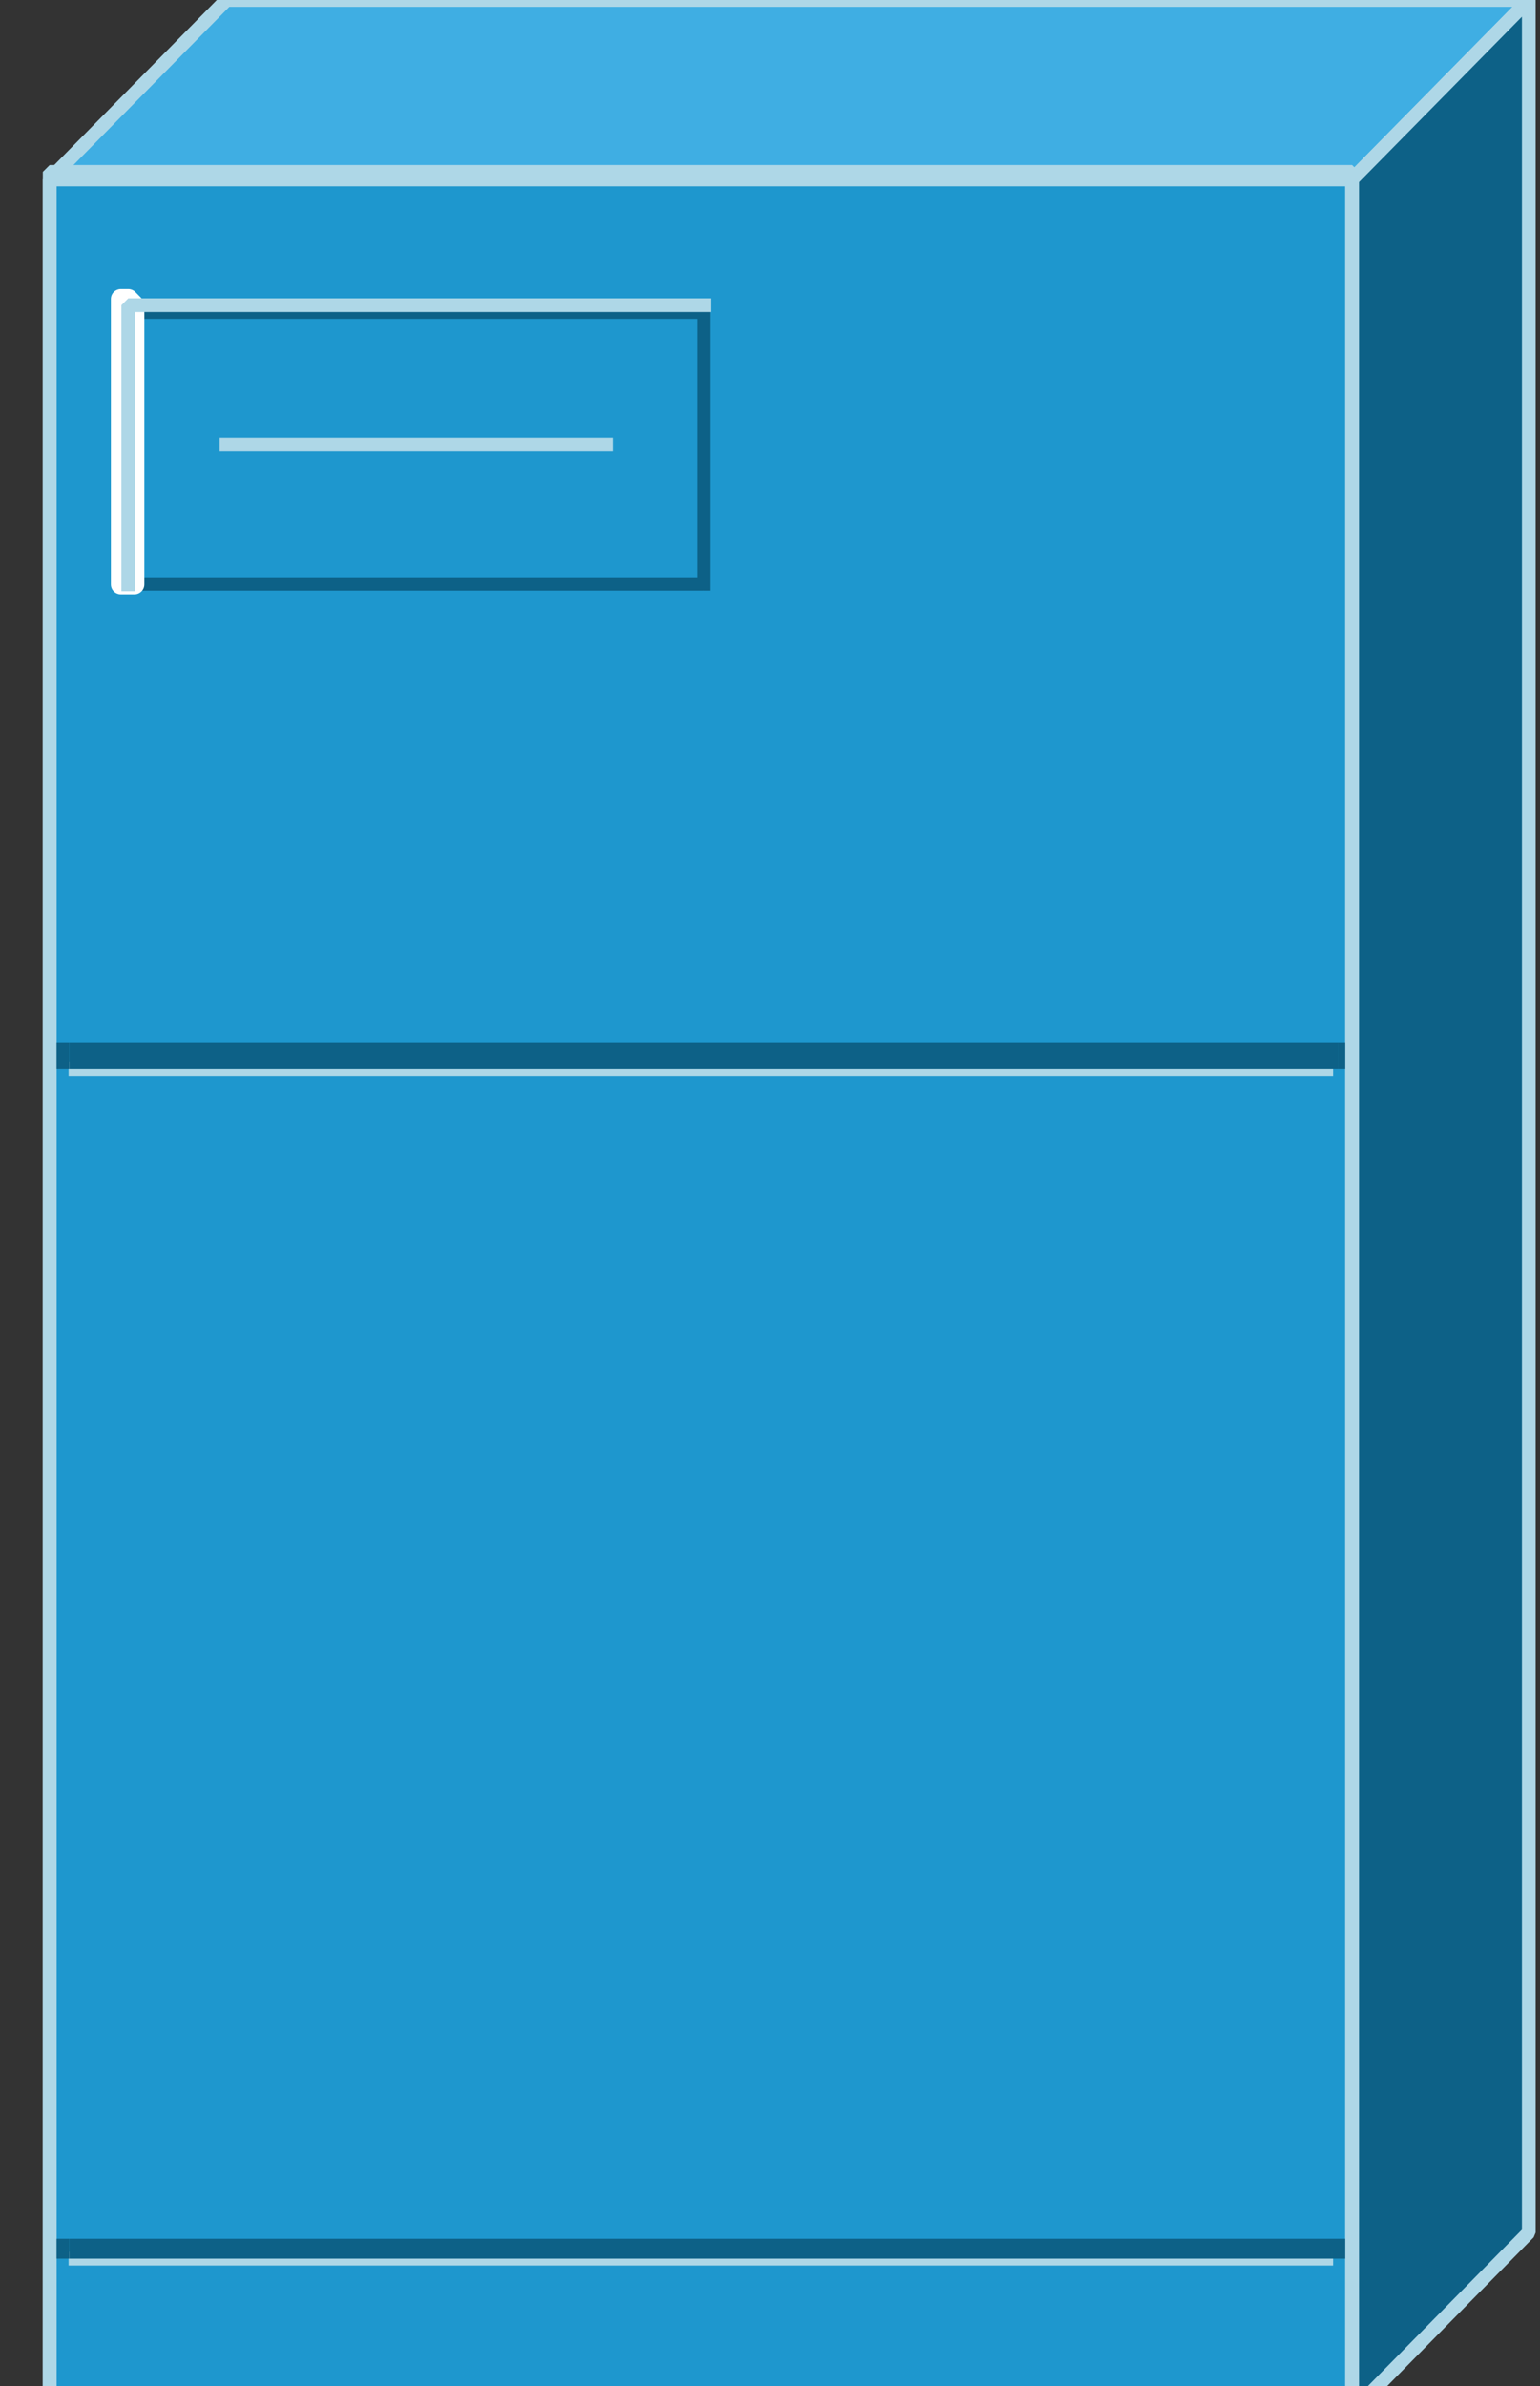 <?xml version="1.0" encoding="iso-8859-1"?>
<!DOCTYPE svg PUBLIC "-//W3C//DTD SVG 1.1//EN" "http://www.w3.org/Graphics/SVG/1.1/DTD/svg11.dtd">
<svg version="1.1" xmlns="http://www.w3.org/2000/svg" xmlns:xlink="http://www.w3.org/1999/xlink" width="31" height="48" viewBox="0 0 31 48">
<rect x="0" y="0" width="31" height="48" fill="#333333" stroke="none"/>
<g>
	<polygon style="fill-rule:evenodd;clip-rule:evenodd;fill:#1E97CE;" points="1,3.609 1,48.521 27.218,48.521 27.218,3.609 1,3.609 
			"/>
	<polygon style="fill:none;stroke:#AED7E7;stroke-width:0.276;stroke-linecap:square;stroke-miterlimit:1;" points="1,3.609 
		1,48.521 27.218,48.521 27.218,3.609 1,3.609 	"/>
	<polygon style="fill-rule:evenodd;clip-rule:evenodd;fill:#3FAEE3;" points="1,3.609 4.558,0 30.774,0 27.218,3.609 1,3.609 	"/>
	<polygon style="fill:none;stroke:#AED7E7;stroke-width:0.276;stroke-linecap:square;stroke-miterlimit:1;" points="1,3.609 
		4.558,0 30.774,0 27.218,3.609 1,3.609 	"/>
	<polygon style="fill-rule:evenodd;clip-rule:evenodd;fill:#1E97CE;" points="2.582,6.14 2.582,11.754 14.17,11.754 14.17,6.14 
		2.582,6.14 	"/>
	<polygon style="fill:#0D6187;" points="14.294,6.14 14.17,6.015 2.582,6.015 2.582,6.416 14.17,6.416 14.294,6.14 14.294,6.14 
		14.294,6.015 14.17,6.015 	"/>
	<polygon style="fill:#0D6187;" points="14.17,11.88 14.294,11.754 14.294,6.14 14.047,6.14 14.047,11.754 14.17,11.88 14.17,11.88 
		14.294,11.88 14.294,11.754 	"/>
	<polygon style="fill:#0D6187;" points="2.433,11.754 2.582,11.88 14.17,11.88 14.17,11.629 2.582,11.629 2.433,11.754 
		2.433,11.754 2.433,11.88 2.582,11.88 	"/>
	<polygon style="fill:#0D6187;" points="2.582,6.015 2.433,6.14 2.433,11.754 2.705,11.754 2.705,6.14 2.582,6.015 2.582,6.015 
		2.433,6.015 2.433,6.14 	"/>
	
		<polygon style="fill:none;stroke:#FFFFFF;stroke-width:0.401;stroke-linecap:round;stroke-linejoin:round;stroke-miterlimit:10;" points="
		2.582,6.015 2.433,6.14 2.433,11.754 2.705,11.754 2.705,6.14 2.582,6.015 2.582,6.015 2.433,6.015 2.433,6.14 	"/>
	
		<line style="fill:none;stroke:#AED7E7;stroke-width:0.276;stroke-linecap:square;stroke-miterlimit:1;" x1="4.558" y1="8.947" x2="12.193" y2="8.947"/>
	<polygon style="fill-rule:evenodd;clip-rule:evenodd;fill:#0D6187;" points="27.218,48.521 30.774,44.912 30.774,0 27.218,3.609 
		27.218,48.521 	"/>
	<polygon style="fill:none;stroke:#AED7E7;stroke-width:0.276;stroke-linecap:square;stroke-miterlimit:1;" points="27.218,48.521 
		30.774,44.912 30.774,0 27.218,3.609 27.218,48.521 	"/>
	
		<line style="fill:none;stroke:#AED7E7;stroke-width:0.276;stroke-linecap:square;stroke-miterlimit:1;" x1="1.519" y1="45.438" x2="26.698" y2="45.438"/>
	
		<line style="fill:none;stroke:#AED7E7;stroke-width:0.276;stroke-linecap:square;stroke-miterlimit:1;" x1="1.519" y1="21.503" x2="26.698" y2="21.503"/>
	<polygon style="fill-rule:evenodd;clip-rule:evenodd;fill:#0D6187;" points="1.124,45.038 1.124,45.438 1.395,45.438 1.395,45.038 
		1.124,45.038 	"/>
	<polygon style="fill-rule:evenodd;clip-rule:evenodd;fill:#0D6187;" points="1.395,45.038 1.395,45.438 26.821,45.438 
		26.821,45.038 1.395,45.038 	"/>
	<polygon style="fill-rule:evenodd;clip-rule:evenodd;fill:#0D6187;" points="26.821,45.038 26.821,45.438 27.093,45.438 
		27.093,45.038 26.821,45.038 	"/>
	<polygon style="fill-rule:evenodd;clip-rule:evenodd;fill:#0D6187;" points="1.124,20.978 1.124,21.503 1.395,21.503 1.395,20.978 
		1.124,20.978 	"/>
	<polygon style="fill-rule:evenodd;clip-rule:evenodd;fill:#0D6187;" points="1.395,20.978 1.395,21.503 26.944,21.503 
		26.944,20.978 1.395,20.978 	"/>
	<polygon style="fill-rule:evenodd;clip-rule:evenodd;fill:#0D6187;" points="26.944,20.978 26.944,21.503 27.093,21.503 
		27.093,20.978 26.944,20.978 	"/>
	<polyline style="fill:none;stroke:#AED7E7;stroke-width:0.276;stroke-linecap:square;stroke-miterlimit:1;" points="2.582,11.754 
		2.582,6.14 14.17,6.14 	"/>
	<polygon style="fill:none;stroke:#AED7E7;stroke-width:0.276;stroke-linecap:square;stroke-miterlimit:1;" points="1,3.458 
		1,48.371 27.218,48.371 27.218,3.458 1,3.458 	"/>
</g>
</svg>
